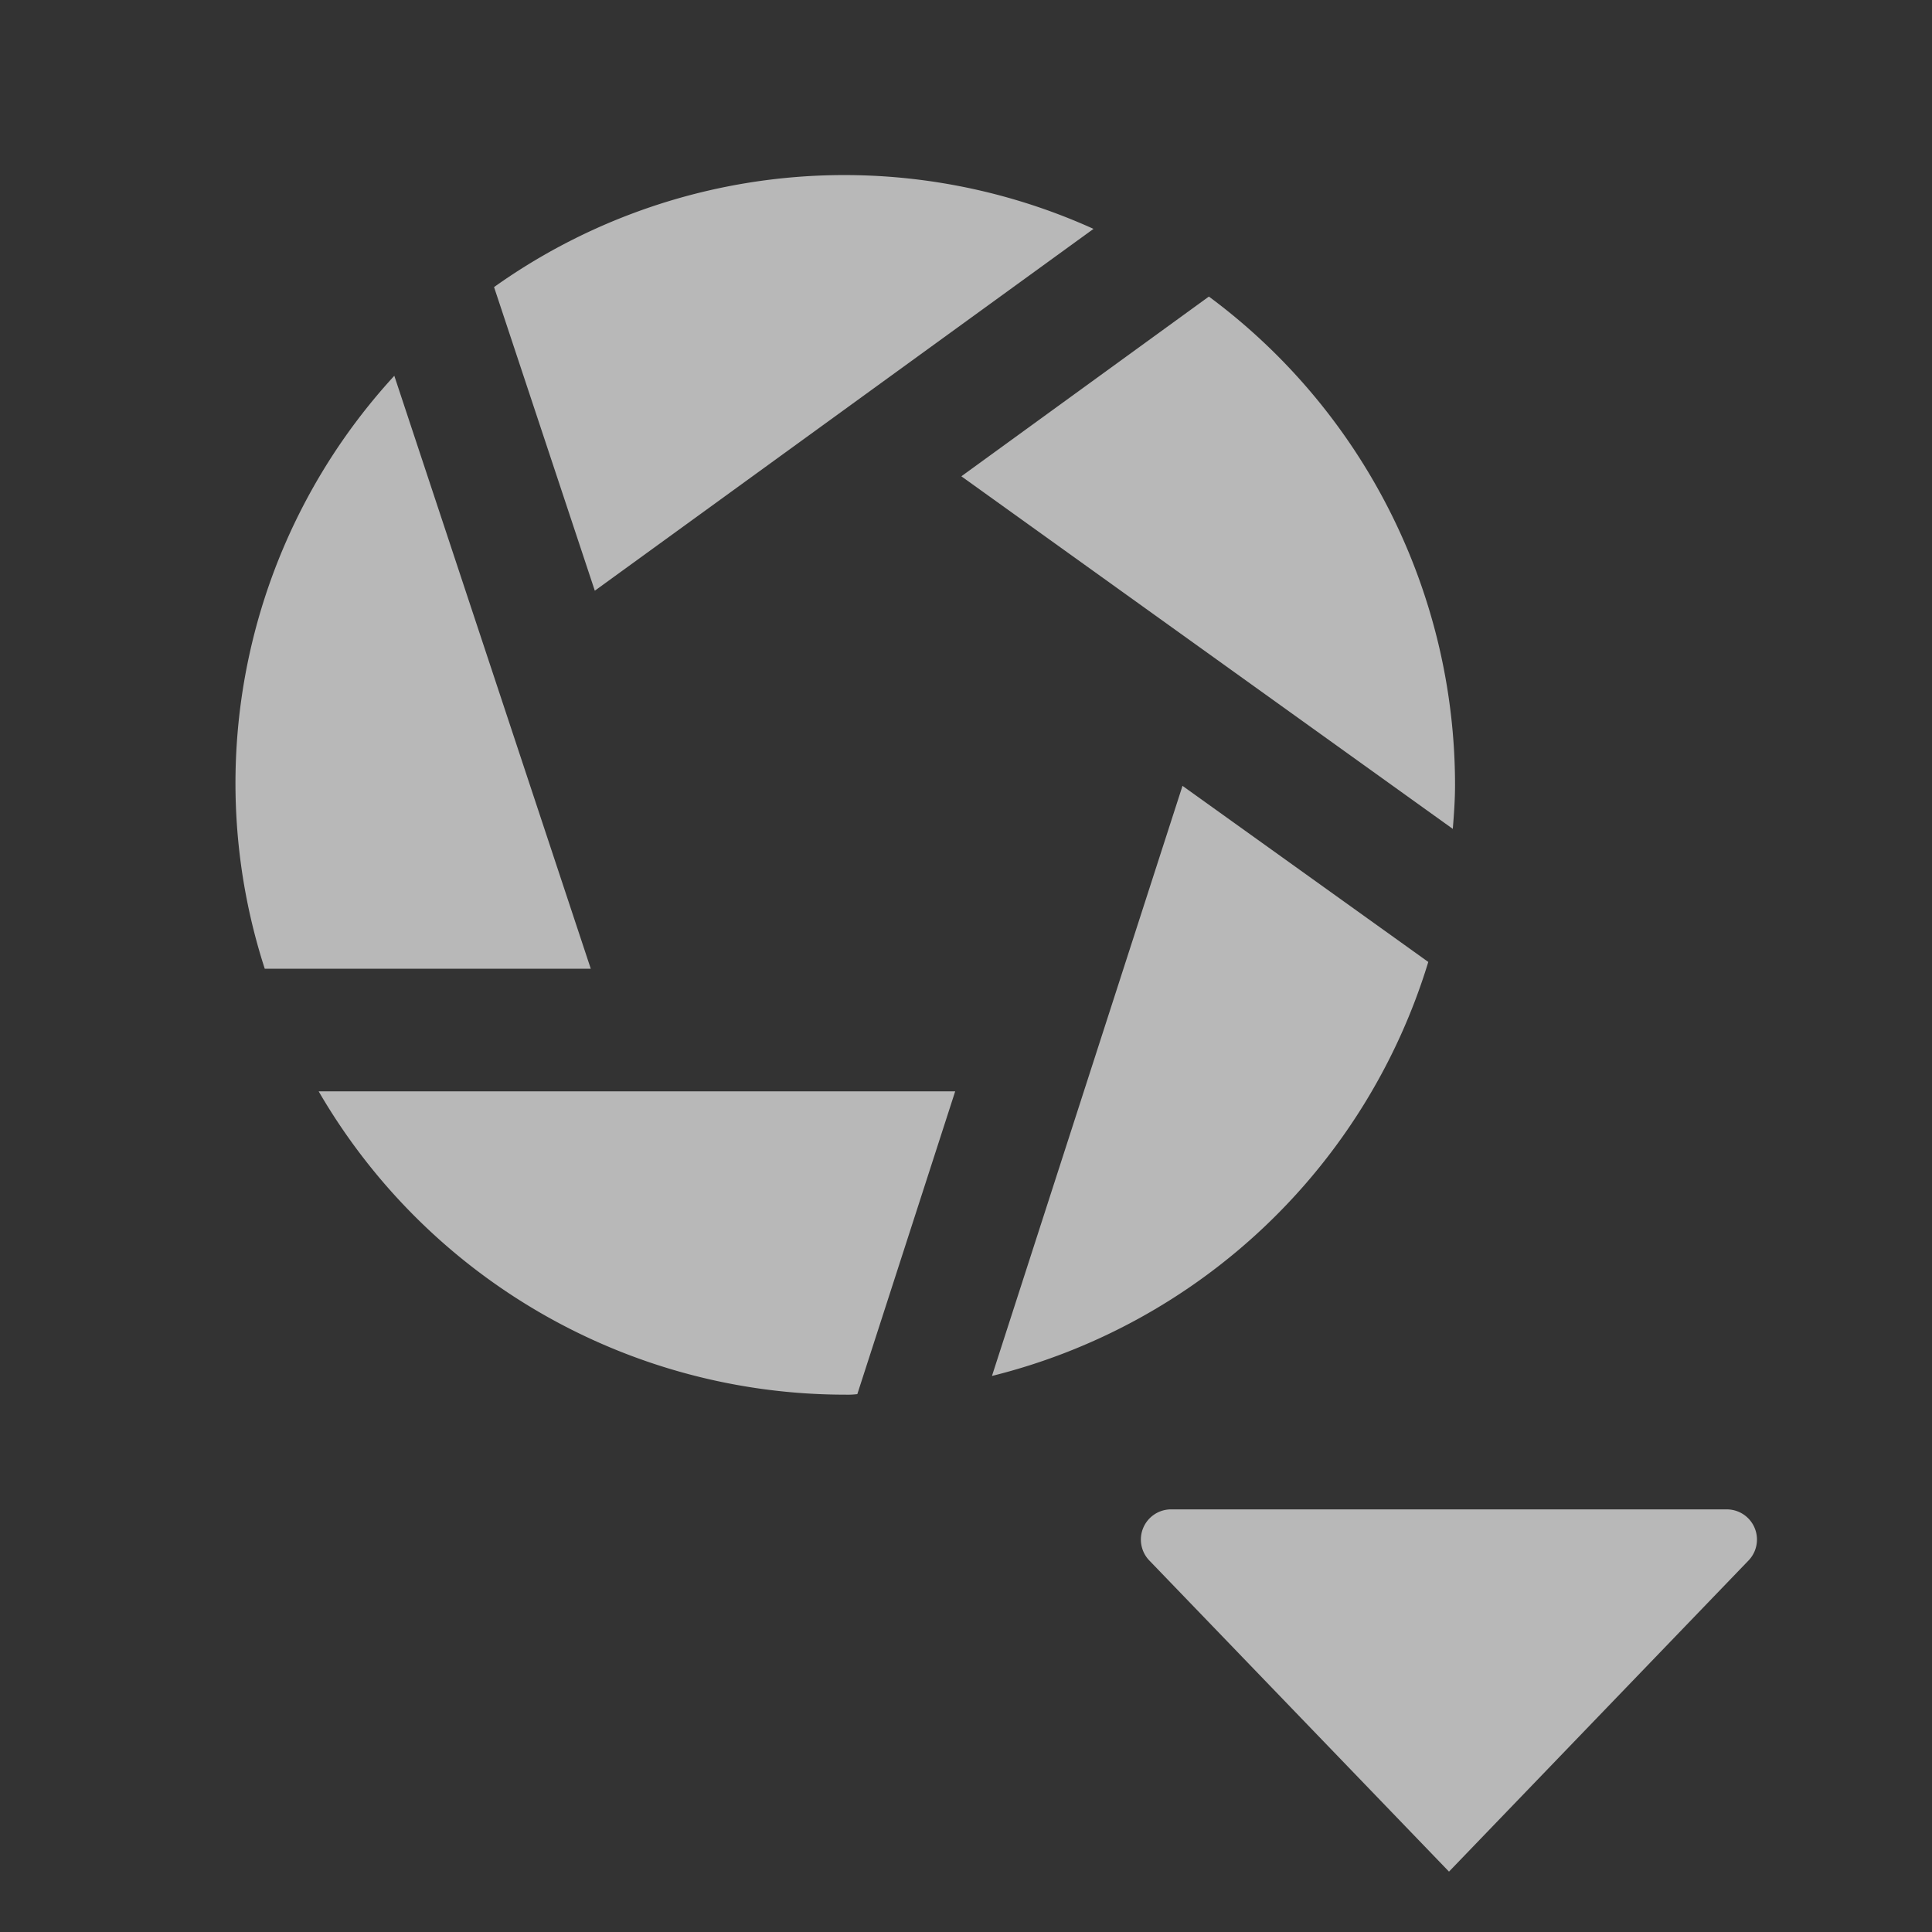 <svg xmlns="http://www.w3.org/2000/svg" data-name="S_ExposureLabel_Sm_N_D@2x" height="32" id="S_ExposureLabel_Sm_N_D_2x" viewBox="0 0 32 32" width="32">
  <rect x="0" y="0" width="32" height="32" fill="#333333" stroke="none"/>
  <defs>
    <style>
      .fill {
        fill: #fff;
        fill-rule: evenodd;
        opacity: 0.65;
      }

      
    </style>
  </defs>
  <path class="fill" d="M19.4,25H28.6a.5.5,0,0,1,.354.854L24,31l-4.97-5.16A.5.5,0,0,1,19.4,25Z" />
  <path class="fill" d="M6.531,6.224a9.973,9.973,0,0,0-2.146,9.821h5.4ZM18.112,3.791a10,10,0,0,0-9.929.964L9.852,9.784Zm5.951,9.938c.019-.242.037-.476.037-.729a10.07,10.07,0,0,0-4.077-8.088l-4.1,2.977Zm-4.477-.713L16.43,22.79a10.1,10.1,0,0,0,7.227-6.857ZM14.2,23.091l1.621-5.015H5.278A10.083,10.083,0,0,0,14,23.1,1.307,1.307,0,0,0,14.2,23.091Z" />
  </svg>